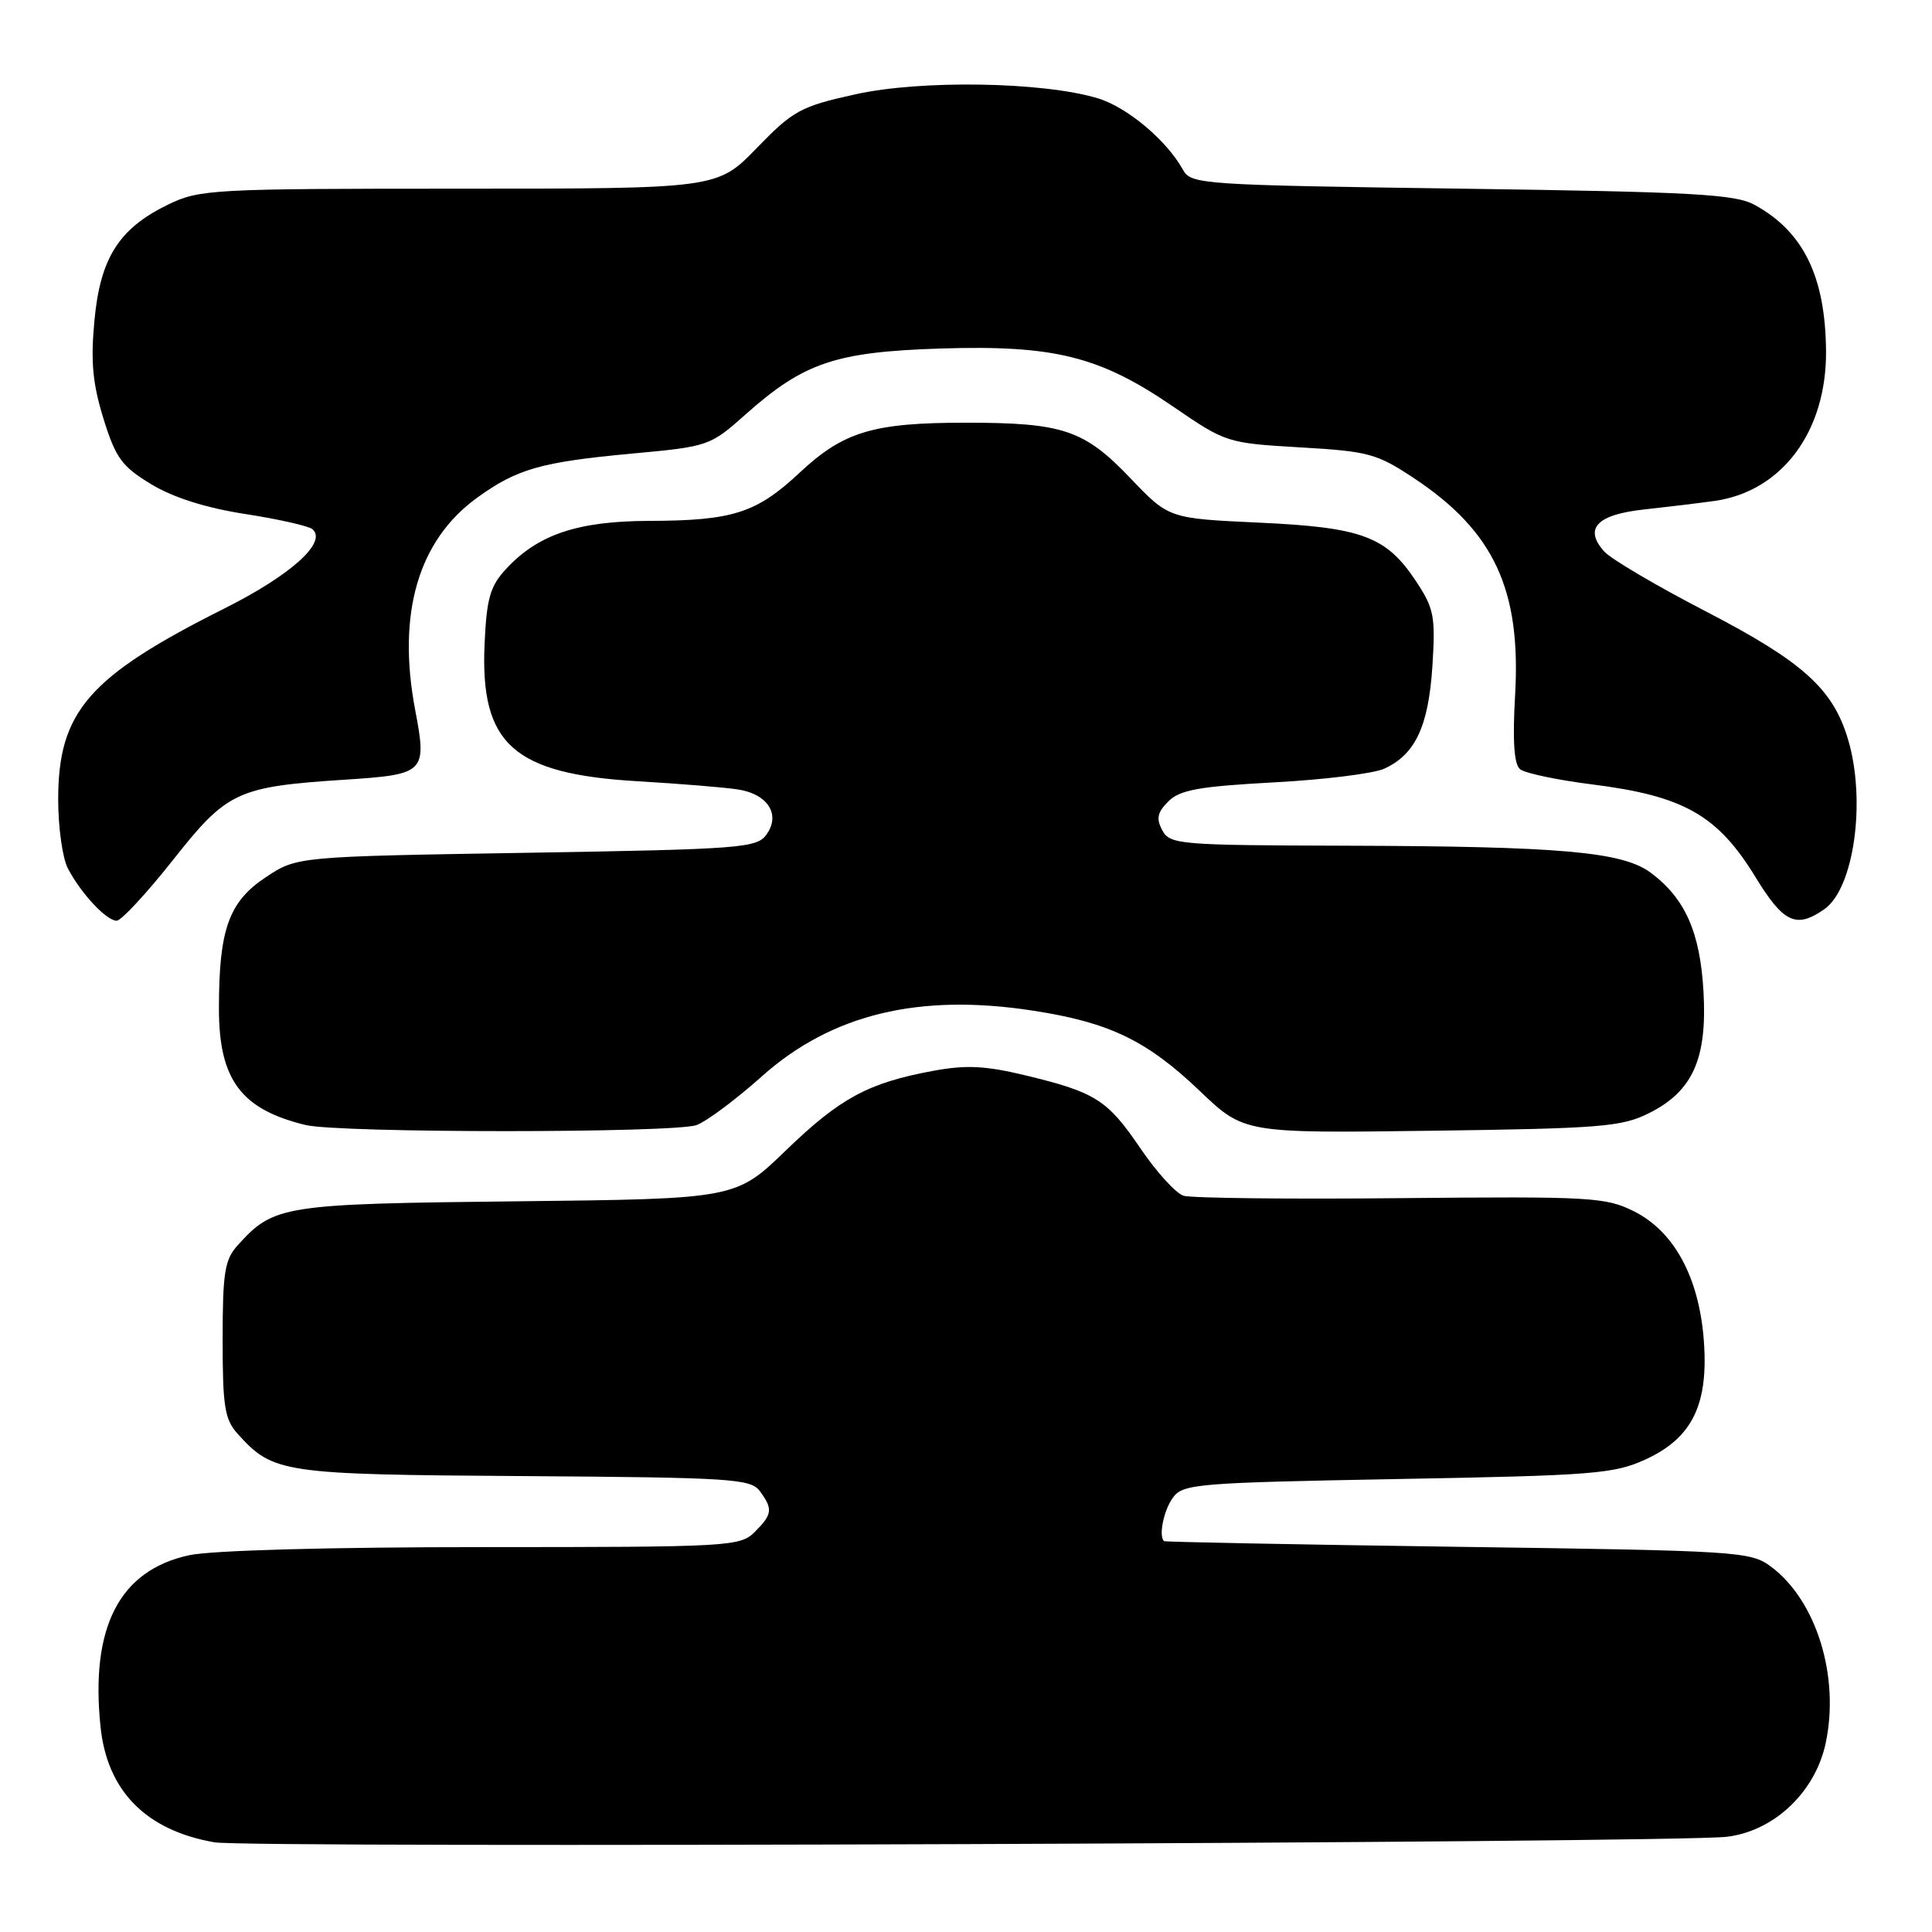 <?xml version="1.0" encoding="UTF-8" standalone="no"?>
<!DOCTYPE svg PUBLIC "-//W3C//DTD SVG 1.1//EN" "http://www.w3.org/Graphics/SVG/1.1/DTD/svg11.dtd" >
<svg xmlns="http://www.w3.org/2000/svg" xmlns:xlink="http://www.w3.org/1999/xlink" version="1.1" viewBox="0 0 256 256">
 <g >
 <path fill="currentColor"
d=" M 228.83 243.38 C 235.09 242.62 240.52 237.47 241.91 230.99 C 243.80 222.15 240.69 212.09 234.68 207.60 C 231.96 205.57 230.50 205.48 193.18 204.96 C 171.91 204.66 154.39 204.32 154.25 204.21 C 153.49 203.57 154.19 200.12 155.42 198.44 C 156.75 196.62 158.60 196.47 185.17 195.98 C 211.19 195.51 213.87 195.30 218.07 193.37 C 224.27 190.52 226.44 186.03 225.75 177.42 C 225.08 169.16 221.80 163.15 216.50 160.50 C 212.75 158.63 210.80 158.52 185.58 158.76 C 170.78 158.91 157.83 158.76 156.82 158.44 C 155.81 158.12 153.24 155.30 151.11 152.16 C 146.73 145.72 145.18 144.73 135.83 142.48 C 130.56 141.21 127.99 141.09 123.66 141.89 C 115.06 143.48 111.34 145.48 104.16 152.41 C 97.49 158.86 97.49 158.86 68.49 159.18 C 37.41 159.52 36.30 159.70 31.50 165.00 C 29.77 166.91 29.50 168.62 29.50 177.50 C 29.50 186.38 29.77 188.09 31.50 190.00 C 36.21 195.21 37.36 195.38 69.44 195.59 C 96.94 195.78 99.48 195.94 100.69 197.59 C 102.44 199.98 102.35 200.65 100.00 203.00 C 98.08 204.92 96.67 205.00 64.05 205.00 C 43.62 205.00 28.10 205.43 25.09 206.07 C 15.84 208.06 11.95 215.57 13.32 228.80 C 14.20 237.33 19.36 242.55 28.45 244.12 C 33.01 244.90 222.10 244.21 228.83 243.38 Z  M 92.32 149.07 C 93.67 148.56 97.55 145.66 100.94 142.63 C 110.20 134.37 121.79 131.57 136.96 133.93 C 147.01 135.48 151.97 137.88 158.95 144.53 C 164.84 150.16 164.84 150.16 189.67 149.83 C 212.11 149.53 214.89 149.31 218.50 147.50 C 224.30 144.60 226.23 140.30 225.72 131.36 C 225.27 123.51 223.29 119.04 218.73 115.64 C 215.00 112.86 206.82 112.14 178.29 112.06 C 156.22 112.00 155.02 111.90 154.01 110.02 C 153.18 108.47 153.35 107.65 154.81 106.19 C 156.34 104.66 158.88 104.21 168.76 103.67 C 175.41 103.32 182.00 102.50 183.41 101.86 C 187.53 99.98 189.28 96.26 189.80 88.28 C 190.22 81.67 190.02 80.63 187.64 77.03 C 183.69 71.07 180.52 69.88 166.79 69.25 C 154.87 68.70 154.87 68.70 149.77 63.35 C 143.67 56.96 140.86 56.01 128.00 56.01 C 115.69 56.01 111.79 57.18 105.97 62.62 C 100.23 67.99 97.11 68.99 86.01 69.02 C 76.53 69.05 71.26 70.82 67.02 75.43 C 64.94 77.68 64.48 79.31 64.21 85.31 C 63.61 98.61 68.00 102.55 84.50 103.52 C 90.00 103.84 95.96 104.33 97.74 104.60 C 101.75 105.20 103.49 107.95 101.54 110.61 C 100.26 112.37 98.09 112.53 69.76 113.00 C 39.35 113.50 39.35 113.50 35.23 116.23 C 30.32 119.48 29.01 123.14 29.01 133.62 C 29.00 143.06 31.93 147.00 40.50 149.07 C 44.97 150.15 89.48 150.15 92.32 149.07 Z  M 22.86 114.03 C 30.10 104.85 31.39 104.25 45.73 103.31 C 56.35 102.62 56.59 102.38 55.01 94.05 C 52.59 81.30 55.42 71.60 63.21 65.96 C 68.51 62.12 71.69 61.22 83.76 60.10 C 93.88 59.17 94.08 59.10 98.76 54.94 C 106.53 48.03 110.68 46.63 124.65 46.18 C 139.74 45.71 145.73 47.21 155.50 53.91 C 162.43 58.66 162.60 58.71 172.28 59.28 C 181.34 59.80 182.44 60.10 187.37 63.37 C 197.96 70.40 201.56 78.12 200.76 92.09 C 200.41 98.15 200.62 101.27 201.41 101.92 C 202.04 102.45 206.32 103.35 210.90 103.93 C 223.12 105.46 227.59 108.00 232.63 116.25 C 236.33 122.30 238.01 123.08 241.74 120.47 C 245.68 117.71 247.30 106.05 244.86 97.92 C 242.87 91.27 238.86 87.67 226.14 81.07 C 219.57 77.67 213.47 74.08 212.58 73.09 C 209.83 70.04 211.58 68.19 217.83 67.51 C 220.95 67.17 225.18 66.66 227.23 66.37 C 236.14 65.09 242.03 57.16 241.96 46.54 C 241.88 36.67 238.98 30.70 232.50 27.15 C 229.92 25.73 224.43 25.43 193.68 25.00 C 159.16 24.52 157.82 24.43 156.75 22.50 C 154.60 18.60 149.35 14.19 145.45 13.02 C 138.18 10.83 122.05 10.57 113.37 12.49 C 106.07 14.11 105.12 14.62 100.27 19.62 C 95.04 25.00 95.04 25.00 60.84 25.00 C 28.12 25.00 26.44 25.09 22.29 27.10 C 15.77 30.26 13.28 34.17 12.51 42.50 C 12.00 47.91 12.28 50.85 13.71 55.48 C 15.33 60.69 16.14 61.80 20.03 64.16 C 22.96 65.93 27.27 67.30 32.50 68.11 C 36.90 68.79 40.90 69.70 41.40 70.12 C 43.40 71.85 38.56 76.20 29.73 80.63 C 11.75 89.64 7.71 94.29 7.71 105.94 C 7.71 109.59 8.28 113.69 8.98 115.04 C 10.69 118.34 14.09 122.00 15.46 122.00 C 16.06 122.00 19.39 118.41 22.86 114.03 Z "/>
</g>
</svg>
